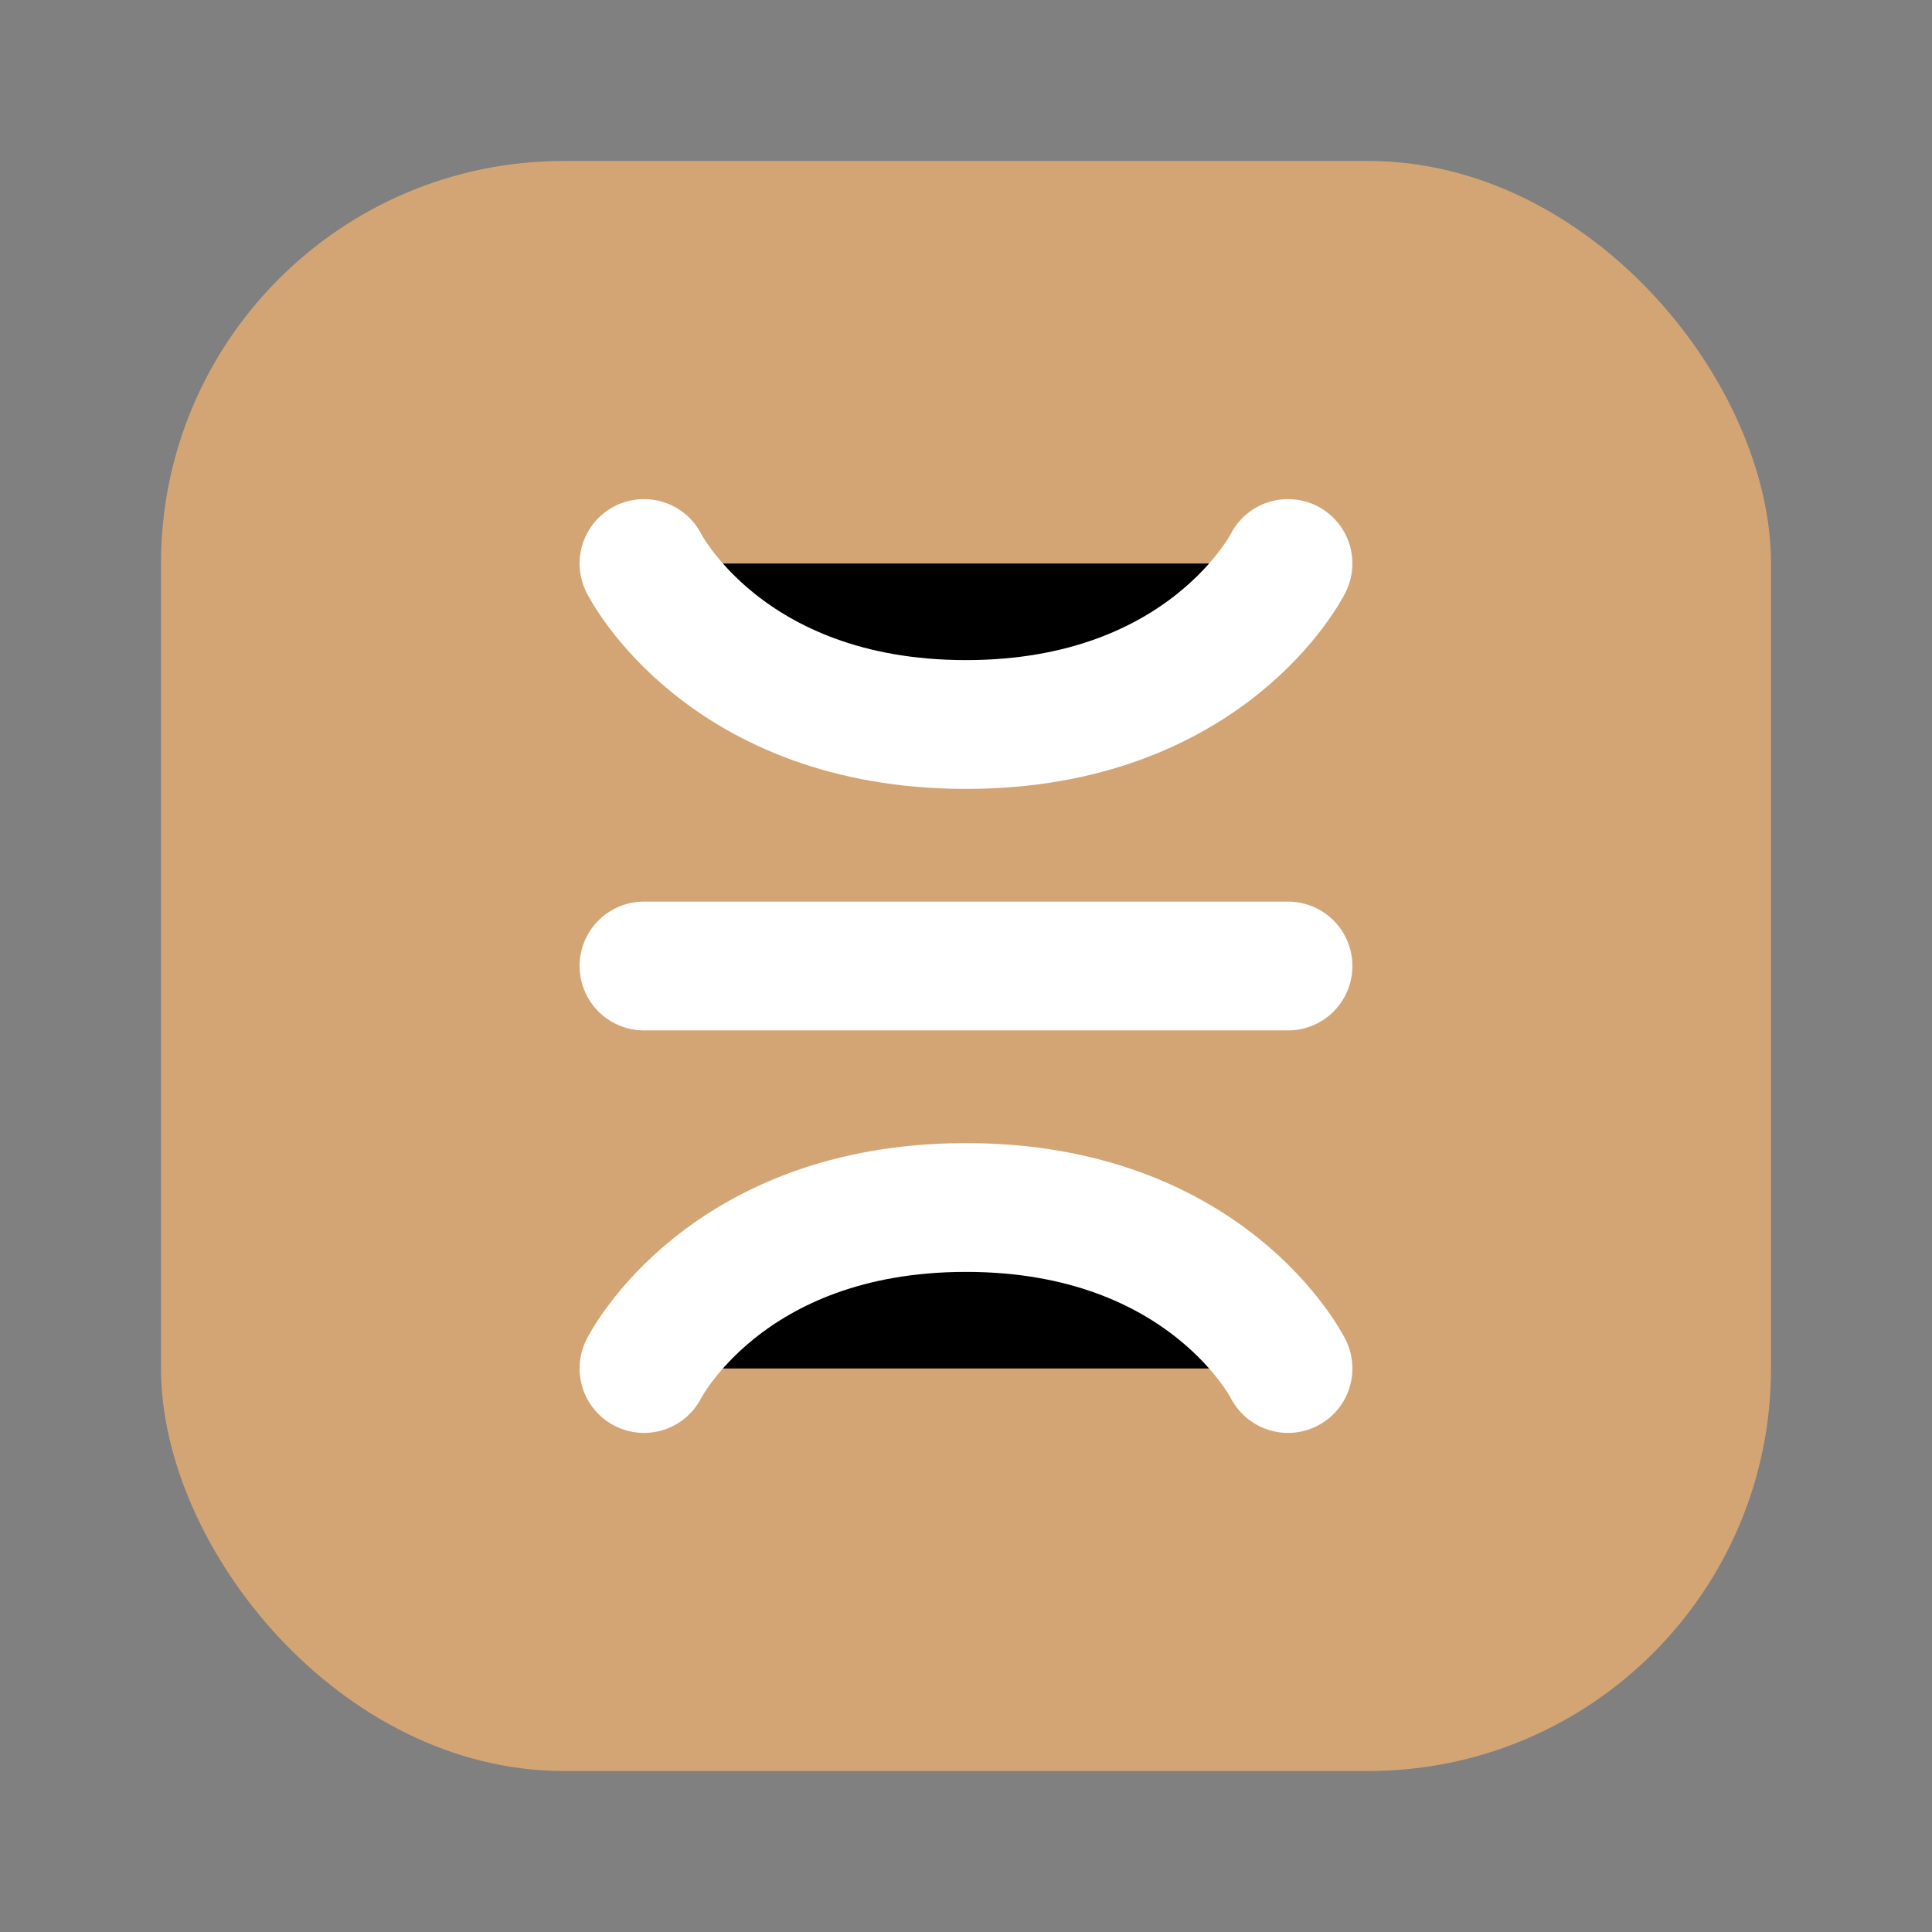 <svg xmlns="http://www.w3.org/2000/svg" viewBox="0 0 24 24">
  <rect x="0" y="0" width="24" height="24" fill="#808080" stroke="none"/>
  <rect x="2" y="2" width="20" height="20" rx="5" fill="#D4A574"/>
  <path d="M8 7s1 2 4 2 4-2 4-2M8 17s1-2 4-2 4 2 4 2M8 12h8" stroke="#fff" stroke-width="1.6" stroke-linecap="round"/>
</svg>

